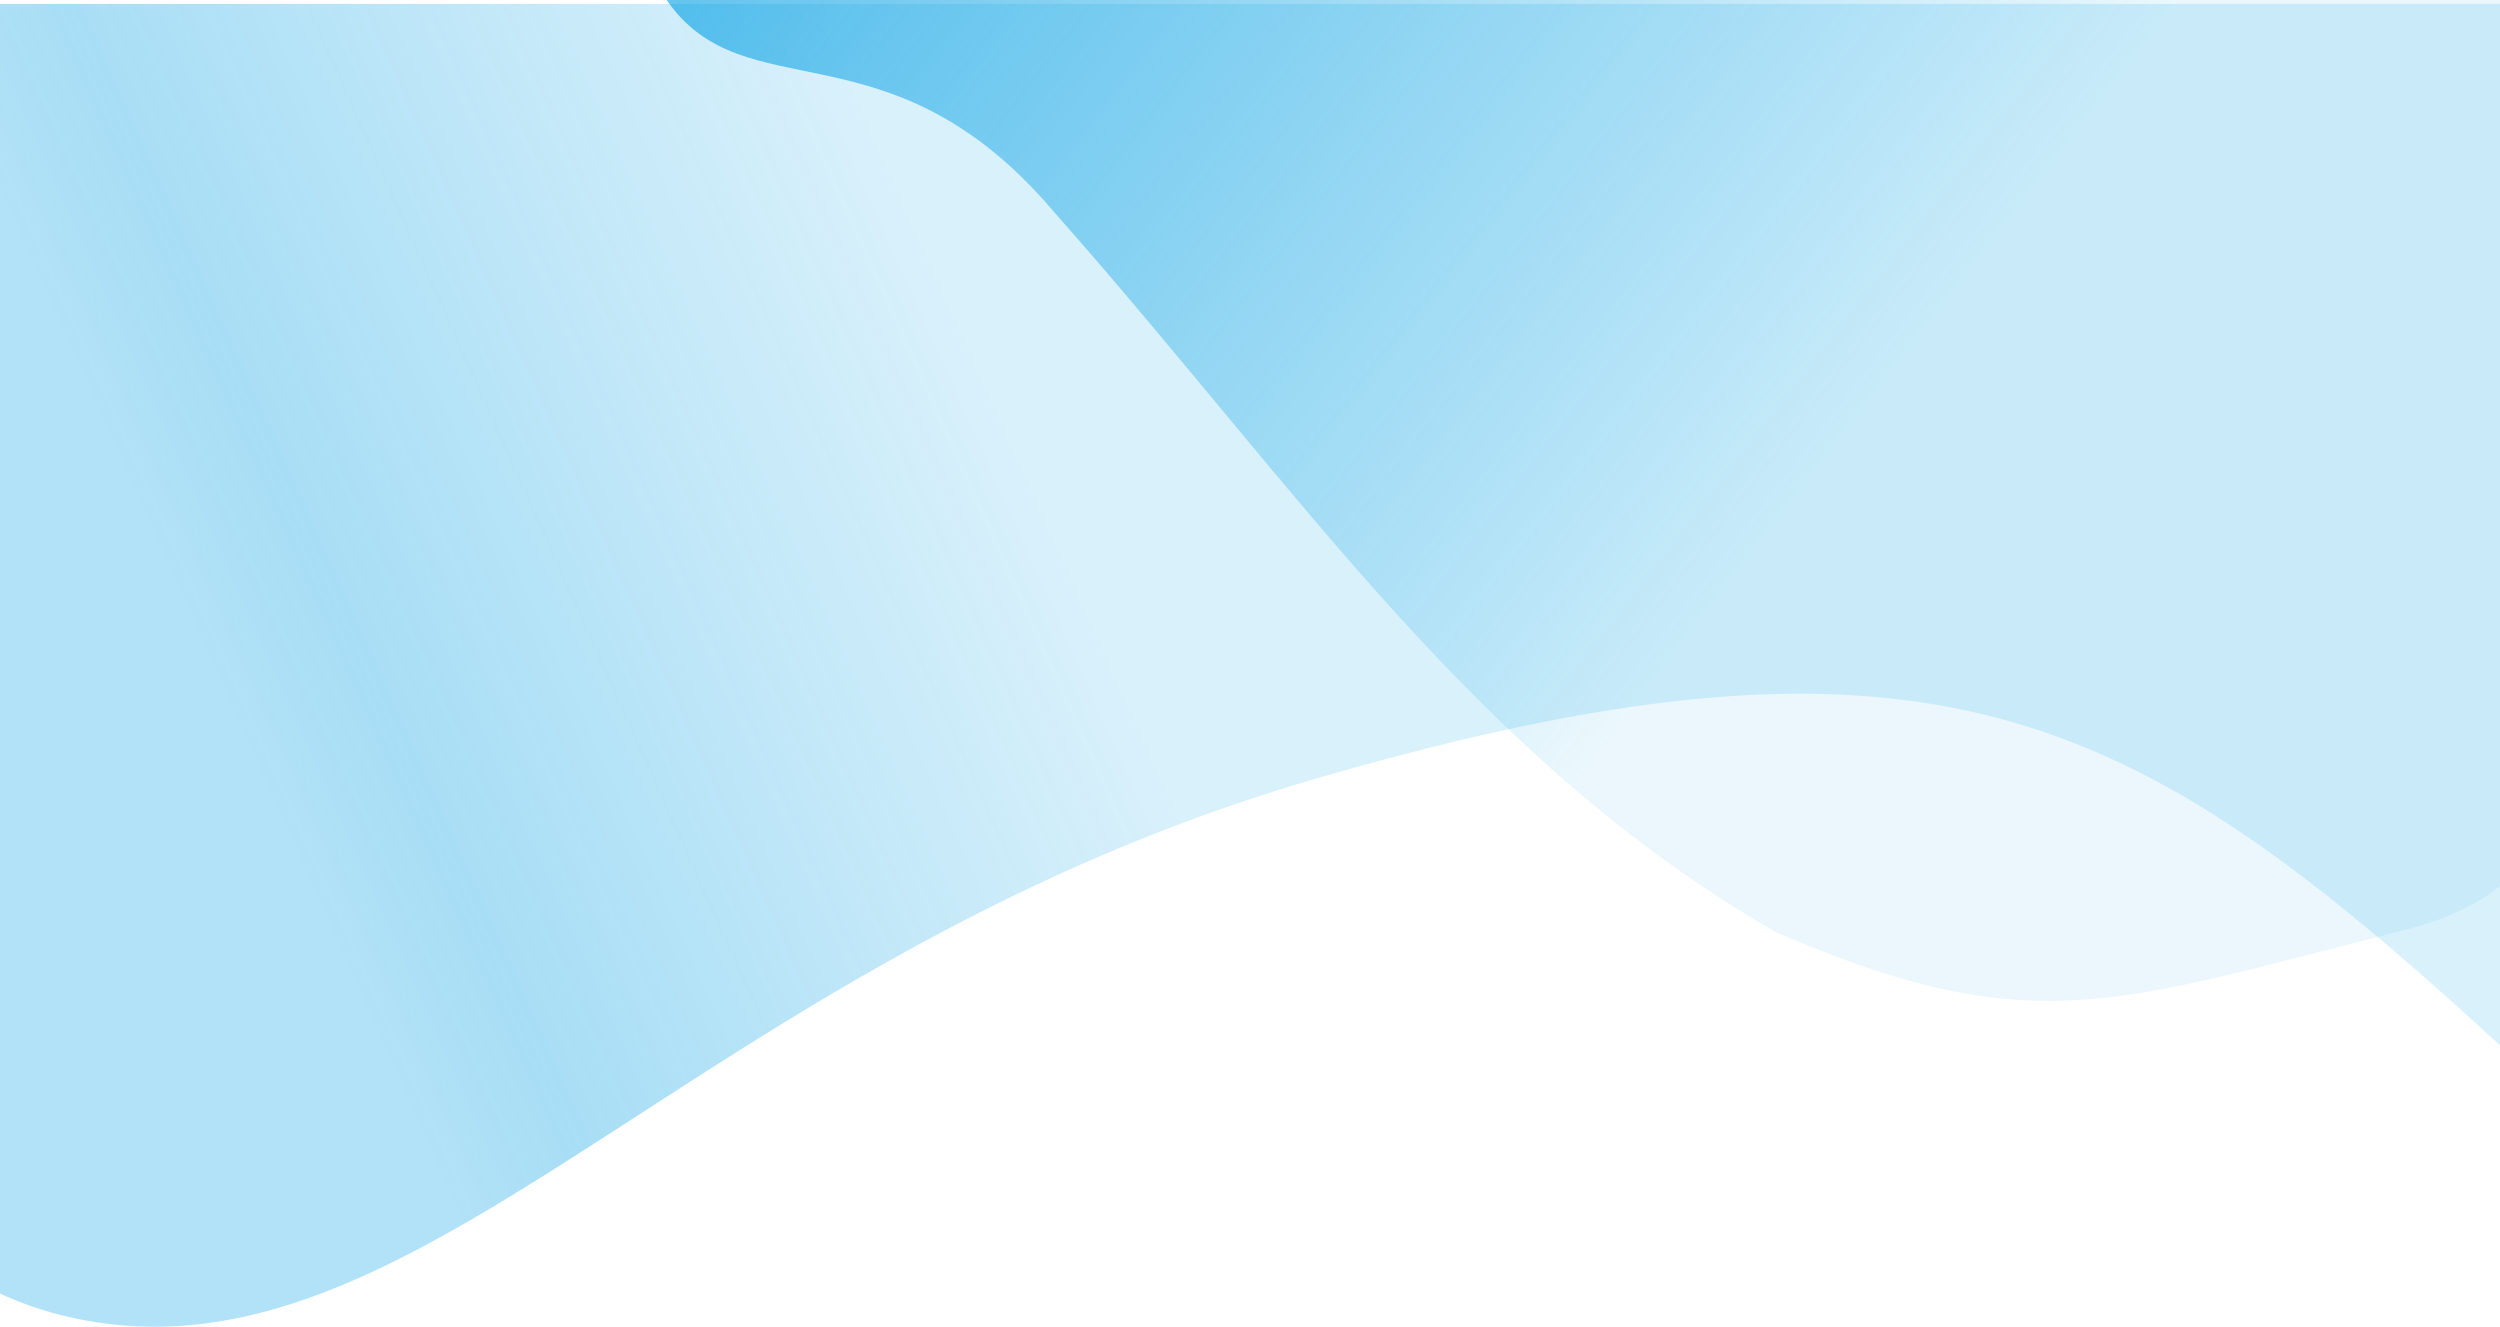<svg id="Group_18319" data-name="Group 18319" xmlns="http://www.w3.org/2000/svg" xmlns:xlink="http://www.w3.org/1999/xlink" width="1920.002" height="1018.923" viewBox="0 0 1920.002 1018.923">
  <defs>
    <linearGradient id="linear-gradient" x1="0.591" y1="0.654" x2="0.93" y2="0.575" gradientUnits="objectBoundingBox">
      <stop offset="0" stop-color="#009ee3" stop-opacity="0.376"/>
      <stop offset="0.834" stop-color="#009ee3" stop-opacity="0.859"/>
      <stop offset="1" stop-color="#009ee3" stop-opacity="0.757"/>
    </linearGradient>
    <linearGradient id="linear-gradient-2" x1="0.488" y1="0.257" x2="1.213" y2="0.567" gradientUnits="objectBoundingBox">
      <stop offset="0" stop-color="#009ee3" stop-opacity="0.078"/>
      <stop offset="1" stop-color="#009ee3" stop-opacity="0.624"/>
    </linearGradient>
  </defs>
  <path id="Intersection_7" data-name="Intersection 7" d="M909.355,420.913C434.505,559.011,278.247,471.729,0,216.086v799.836H1920V25.5A264.64,264.64,0,0,0,1866.673,7.41,293.389,293.389,0,0,0,1801.167,0C1560.839.022,1347.891,293.373,909.355,420.913Z" transform="translate(1920 1018.923) rotate(180)" opacity="0.4" fill="url(#linear-gradient)"/>
  <path id="Intersection_8" data-name="Intersection 8" d="M73.426,54.4C40.963,62.613,17.282,74.084,0,88.295V768.682H1408.013c-60.148-87.091-171.284-14.287-296.979-162.178C921.485,392.3,786.855,184.884,555.4,52.47,468.241,14.885,407.246,0,346.808,0,271.375,0,196.816,23.2,73.426,54.4Z" transform="translate(1920.002 768.682) rotate(180)" fill="url(#linear-gradient-2)"/>
</svg>
